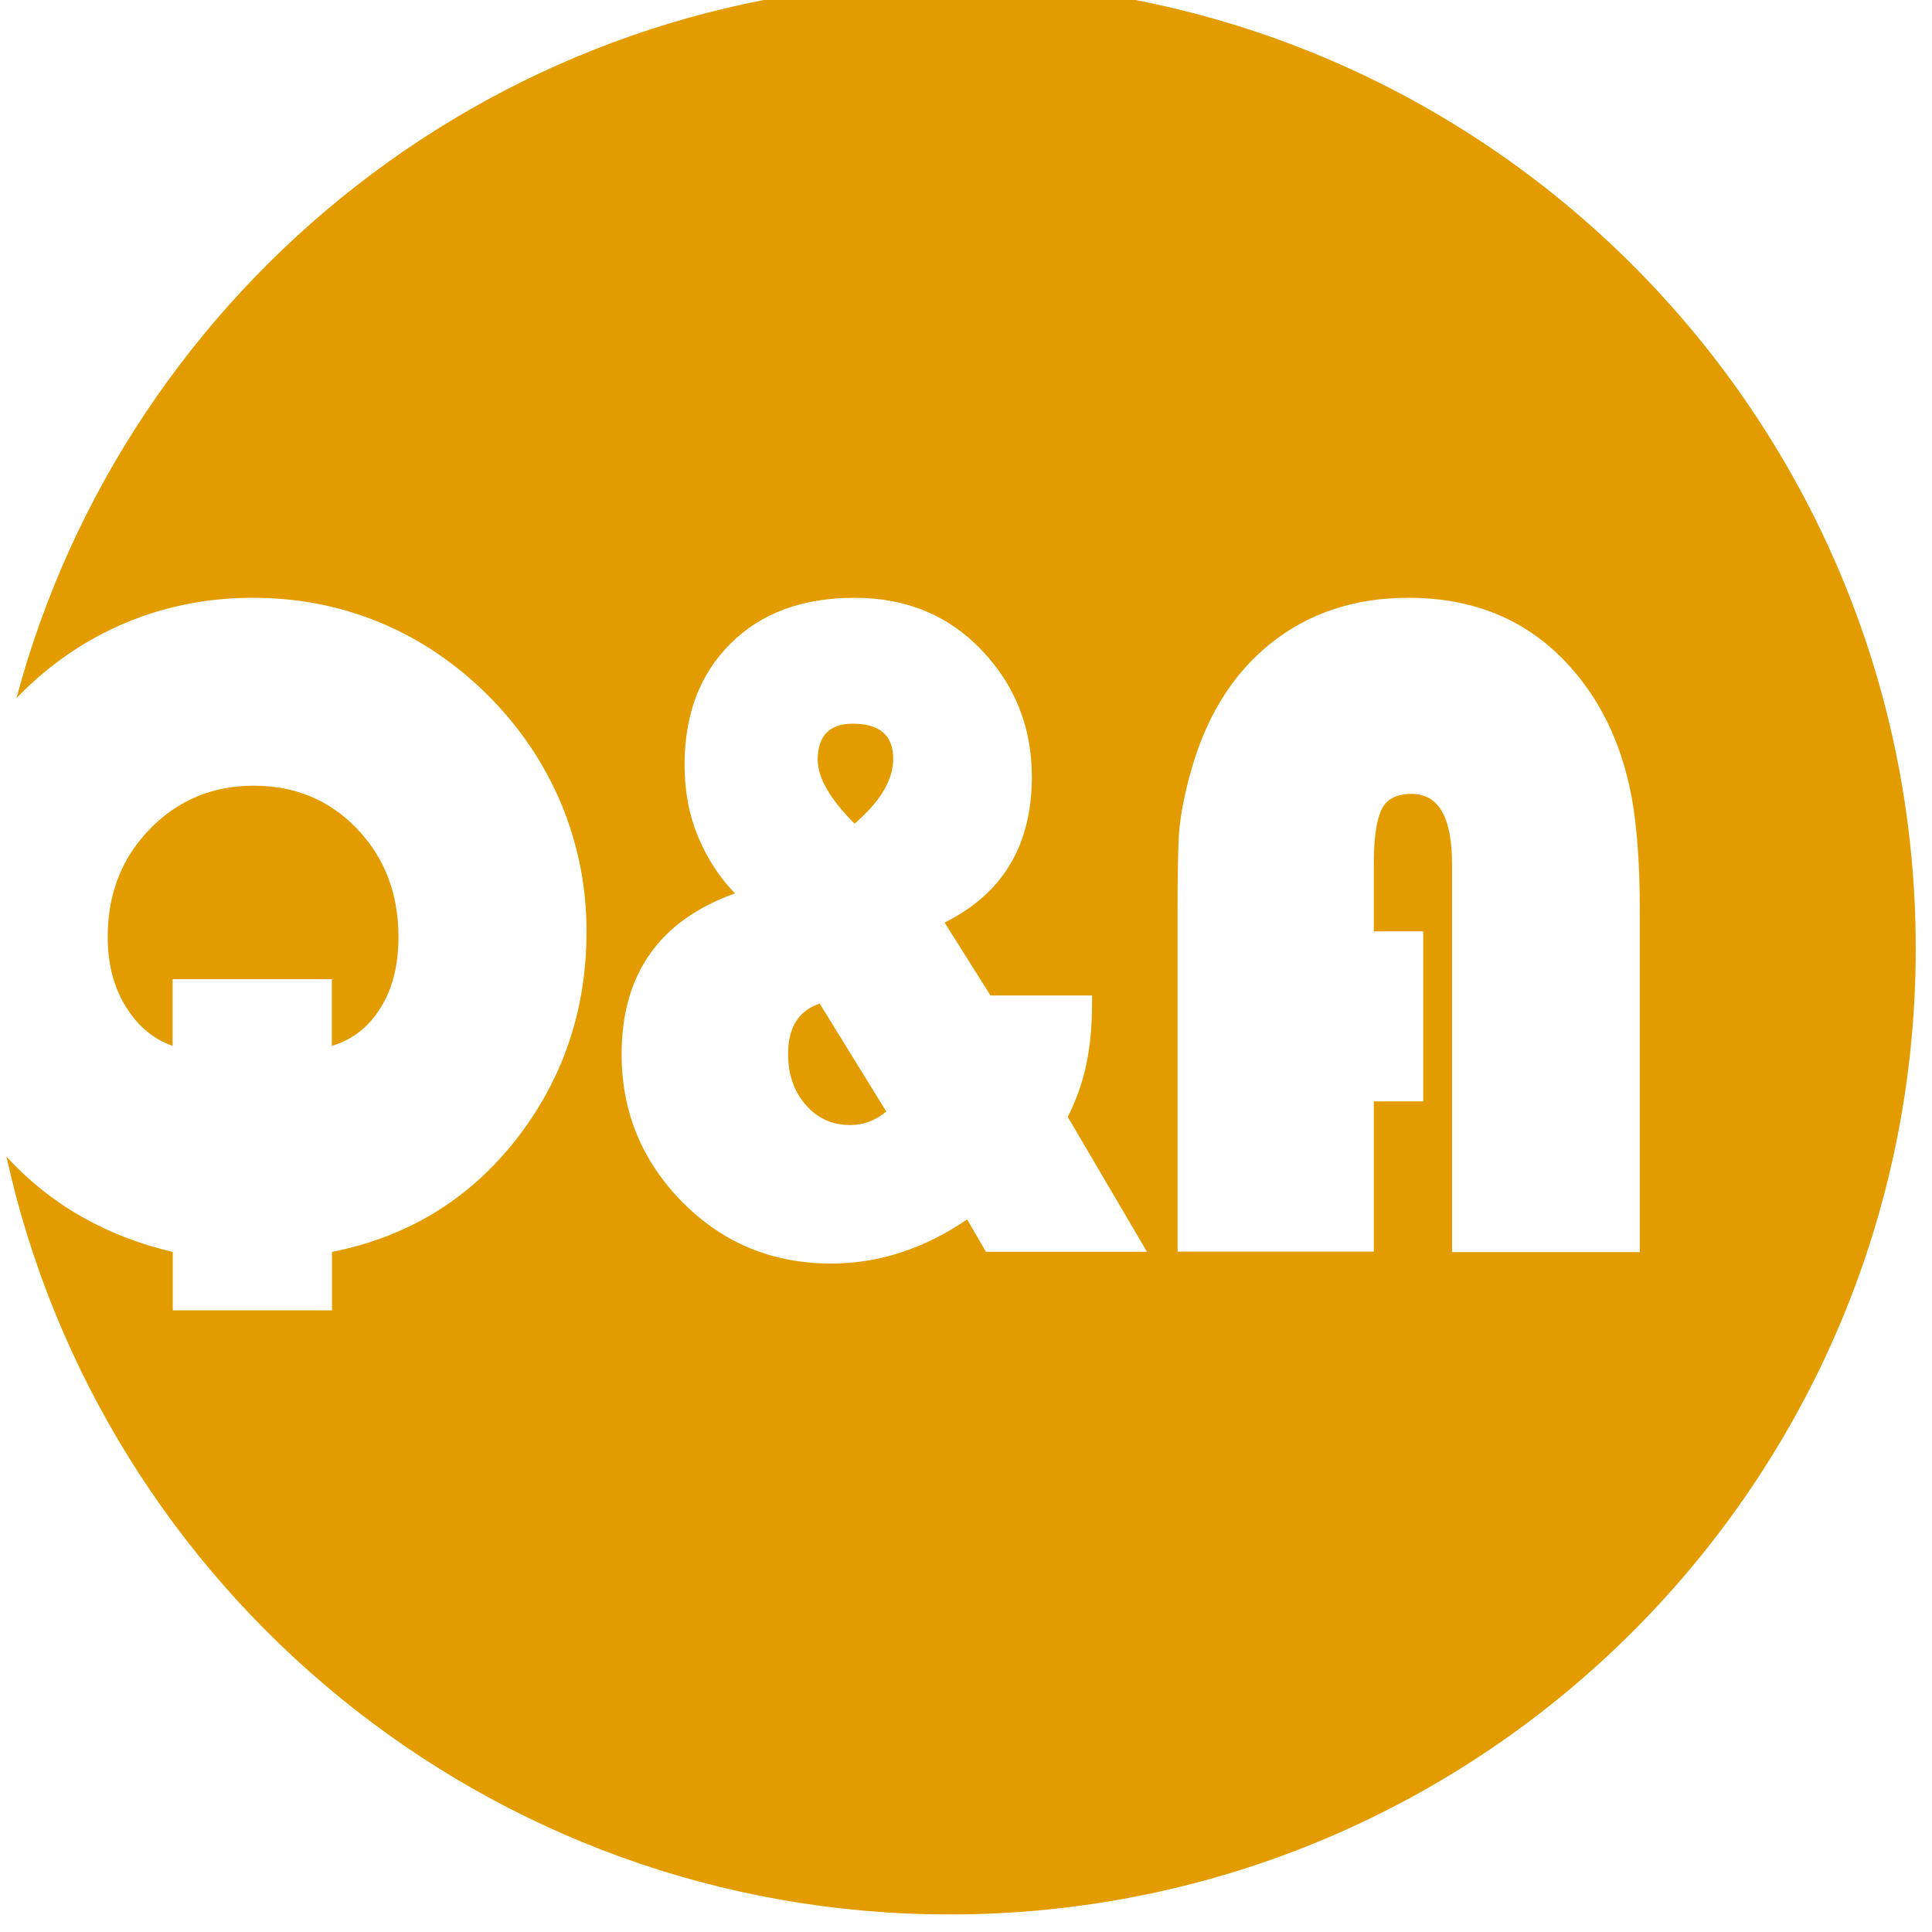 <?xml version="1.0" encoding="utf-8"?>
<!-- Generator: Adobe Illustrator 24.0.0, SVG Export Plug-In . SVG Version: 6.00 Build 0)  -->
<svg version="1.1" id="Layer_1" xmlns="http://www.w3.org/2000/svg" xmlns:xlink="http://www.w3.org/1999/xlink" x="0px" y="0px"
	 viewBox="0 0 120 120" style="enable-background:new 0 0 120 120;" xml:space="preserve">
<style type="text/css">
	.st0{fill:#E29C00;}
</style>
<g>
	<g>
		<path class="st0" d="M10.72,64.96v-4.14h9.89v4.14c1.27-0.37,2.27-1.15,3.02-2.35c0.75-1.19,1.12-2.66,1.12-4.42
			c0-2.68-0.86-4.92-2.57-6.71c-1.71-1.79-3.86-2.68-6.43-2.68c-2.53,0-4.68,0.89-6.43,2.68c-1.75,1.79-2.63,4.02-2.63,6.71
			c0,1.68,0.37,3.12,1.12,4.33C8.56,63.73,9.53,64.55,10.72,64.96z"/>
	</g>
	<g>
		<path class="st0" d="M52.97,44.95c-1.45,0-2.18,0.75-2.18,2.24c0,1.12,0.76,2.44,2.29,3.97c1.6-1.38,2.4-2.72,2.4-4.02
			C55.48,45.68,54.65,44.95,52.97,44.95z"/>
	</g>
	<g>
		<path class="st0" d="M48.95,65.46c0,1.27,0.36,2.32,1.09,3.16c0.73,0.84,1.65,1.26,2.77,1.26c0.82,0,1.56-0.28,2.24-0.84
			l-4.14-6.71C49.6,62.78,48.95,63.82,48.95,65.46z"/>
	</g>
	<g>
		<path class="st0" d="M58.98-1.11c-27.77,0-51.12,18.87-57.96,44.48c0.03-0.03,0.06-0.07,0.09-0.1c1.97-2.01,4.2-3.54,6.68-4.58
			c2.48-1.04,5.11-1.56,7.91-1.56c2.83,0,5.48,0.52,7.96,1.56c2.48,1.04,4.7,2.55,6.68,4.53c1.97,1.98,3.48,4.22,4.53,6.73
			c1.04,2.52,1.56,5.15,1.56,7.91c0,4.88-1.46,9.18-4.37,12.91c-2.92,3.73-6.73,6.05-11.44,6.99v3.63h-9.89v-3.63
			c-4.17-0.98-7.61-2.96-10.33-5.92c5.92,26.92,29.89,47.07,58.59,47.07c33.14,0,60-26.86,60-60S92.12-1.11,58.98-1.11z
			 M61.24,77.75l-1.17-2.01c-2.68,1.83-5.5,2.74-8.44,2.74c-3.65,0-6.73-1.27-9.25-3.82c-2.51-2.55-3.77-5.61-3.77-9.18
			c0-4.98,2.35-8.31,7.04-9.99c-0.97-1-1.73-2.18-2.29-3.52c-0.56-1.34-0.84-2.83-0.84-4.46c0-3.13,0.95-5.64,2.85-7.53
			c1.9-1.9,4.47-2.85,7.71-2.85c3.2,0,5.84,1.09,7.91,3.27c2.07,2.18,3.1,4.8,3.1,7.85c0,4.25-1.81,7.26-5.42,9.05l2.85,4.53h6.31
			v0.45c0,1.38-0.11,2.63-0.34,3.74c-0.22,1.12-0.61,2.24-1.17,3.35l4.92,8.38H61.24z M90.19,77.75V53.67
			c0-2.91-0.84-4.36-2.51-4.36c-0.97,0-1.6,0.35-1.9,1.03c-0.3,0.69-0.45,1.8-0.45,3.32v4.19h3.07v10.56h-3.07v9.33H73.14V56.52
			c0-2.09,0.03-3.62,0.08-4.61c0.06-0.99,0.27-2.19,0.64-3.6c0.93-3.58,2.59-6.33,4.97-8.27c2.38-1.94,5.27-2.91,8.66-2.91
			c4.95,0,8.77,2.05,11.46,6.15c1.15,1.79,1.96,3.88,2.4,6.26c0.33,1.83,0.5,4.15,0.5,6.99v21.24H90.19z"/>
	</g>
</g>
</svg>

